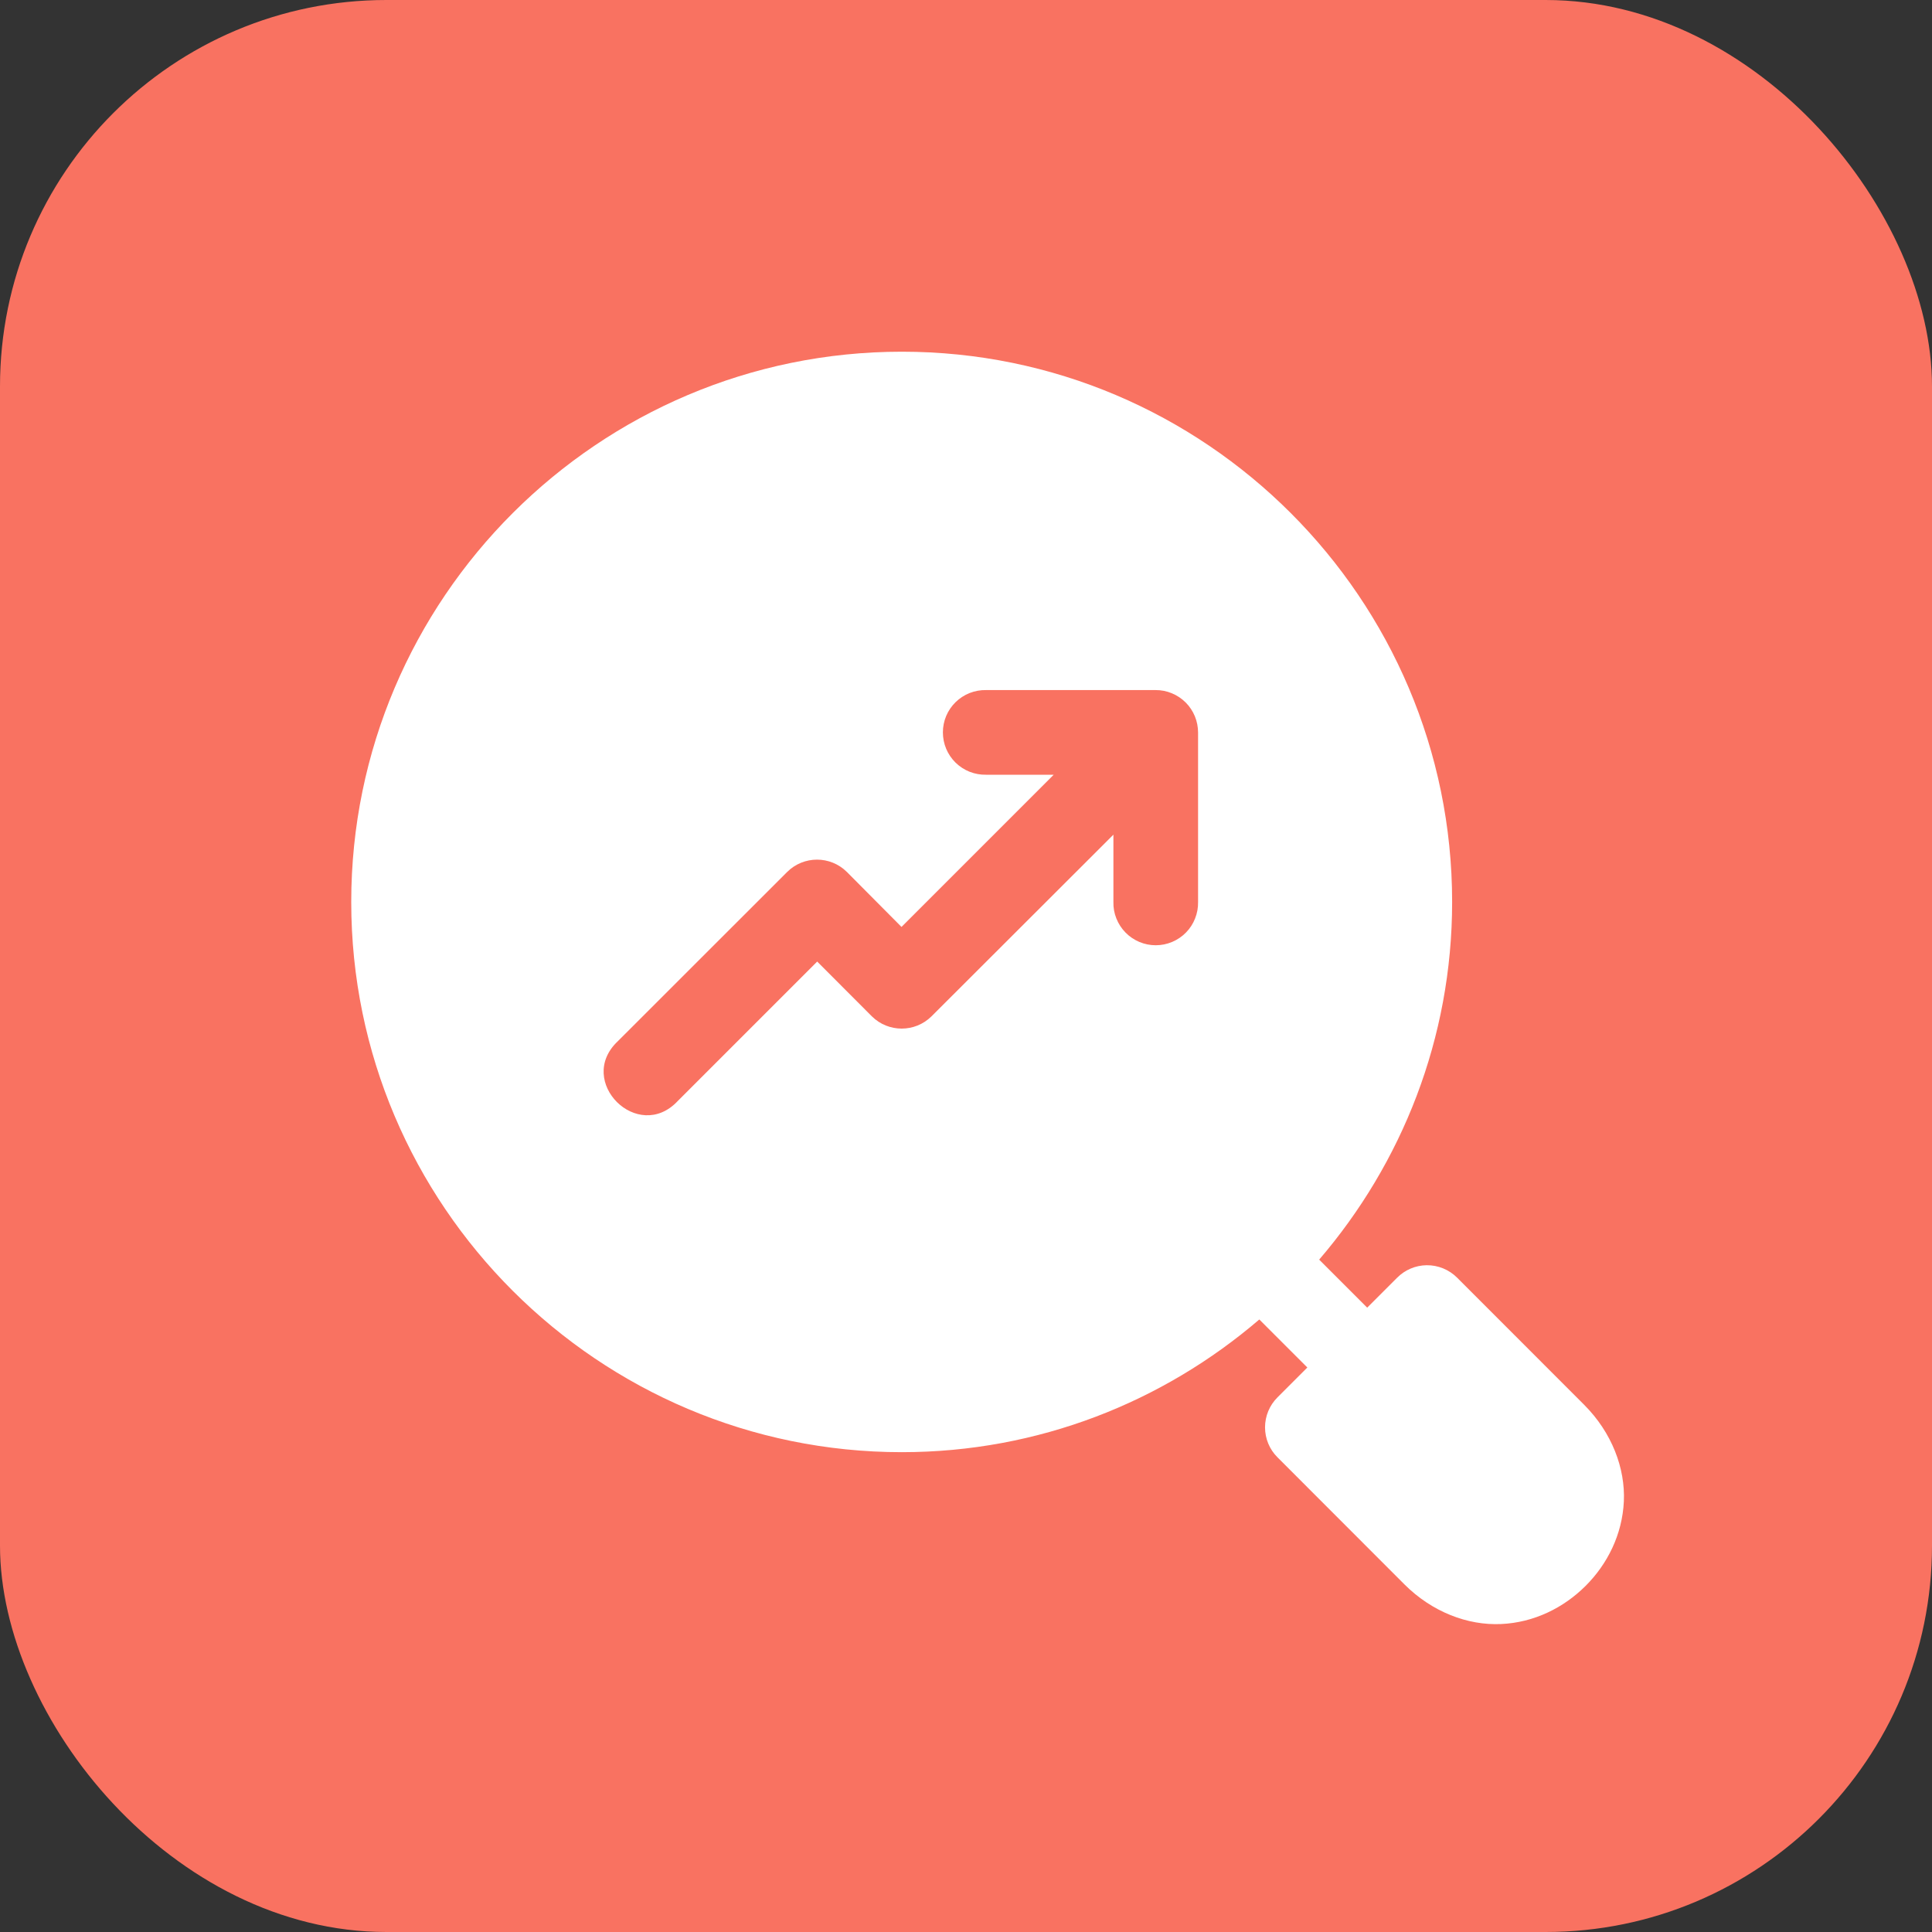 <svg width="50" height="50" viewBox="0 0 50 50" fill="none" xmlns="http://www.w3.org/2000/svg">
<rect x="0" y="0" width="50" height="50" fill="#333333" stroke="none"/>
<rect width="50" height="50" rx="10" fill="#F97261"/>
<path d="M23.34 9.102C15.487 9.102 9.09 15.491 9.09 23.343C9.09 31.195 15.487 37.582 23.34 37.582C26.871 37.582 30.1 36.284 32.591 34.148L33.834 35.391L33.06 36.165C32.854 36.371 32.739 36.649 32.739 36.94C32.739 37.23 32.854 37.509 33.06 37.714L36.344 41.001C37.062 41.72 37.987 42.069 38.845 42.03C39.703 41.993 40.469 41.607 41.034 41.044C41.599 40.48 41.984 39.717 42.025 38.859C42.065 38.001 41.716 37.075 40.998 36.356L37.709 33.065C37.606 32.962 37.482 32.88 37.347 32.825C37.211 32.77 37.066 32.742 36.92 32.744C36.634 32.748 36.362 32.863 36.16 33.065L35.383 33.842L34.14 32.599C36.279 30.107 37.581 26.876 37.581 23.343C37.581 15.491 31.192 9.102 23.34 9.102ZM25.522 17.859H29.906C30.05 17.858 30.194 17.886 30.328 17.942C30.461 17.997 30.583 18.078 30.685 18.18C30.787 18.282 30.868 18.404 30.923 18.537C30.978 18.671 31.006 18.814 31.006 18.959V23.343C31.009 23.489 30.983 23.634 30.929 23.769C30.876 23.905 30.796 24.029 30.694 24.133C30.591 24.238 30.47 24.32 30.335 24.377C30.201 24.434 30.056 24.463 29.91 24.463C29.764 24.463 29.62 24.434 29.485 24.377C29.351 24.32 29.229 24.238 29.127 24.133C29.025 24.029 28.945 23.905 28.891 23.769C28.837 23.634 28.811 23.489 28.815 23.343V21.601L24.108 26.302C23.68 26.726 22.99 26.726 22.563 26.302L21.149 24.885L17.541 28.493C16.512 29.596 14.89 27.983 15.988 26.948L20.372 22.566C20.799 22.141 21.489 22.141 21.917 22.566L23.331 23.989L27.27 20.05H25.522C25.376 20.053 25.231 20.027 25.095 19.974C24.959 19.92 24.836 19.84 24.731 19.738C24.627 19.636 24.544 19.514 24.487 19.379C24.431 19.245 24.402 19.1 24.402 18.954C24.402 18.808 24.431 18.664 24.487 18.529C24.544 18.395 24.627 18.273 24.731 18.171C24.836 18.069 24.959 17.989 25.095 17.935C25.231 17.882 25.376 17.856 25.522 17.859Z" fill="white"/>
</svg>

